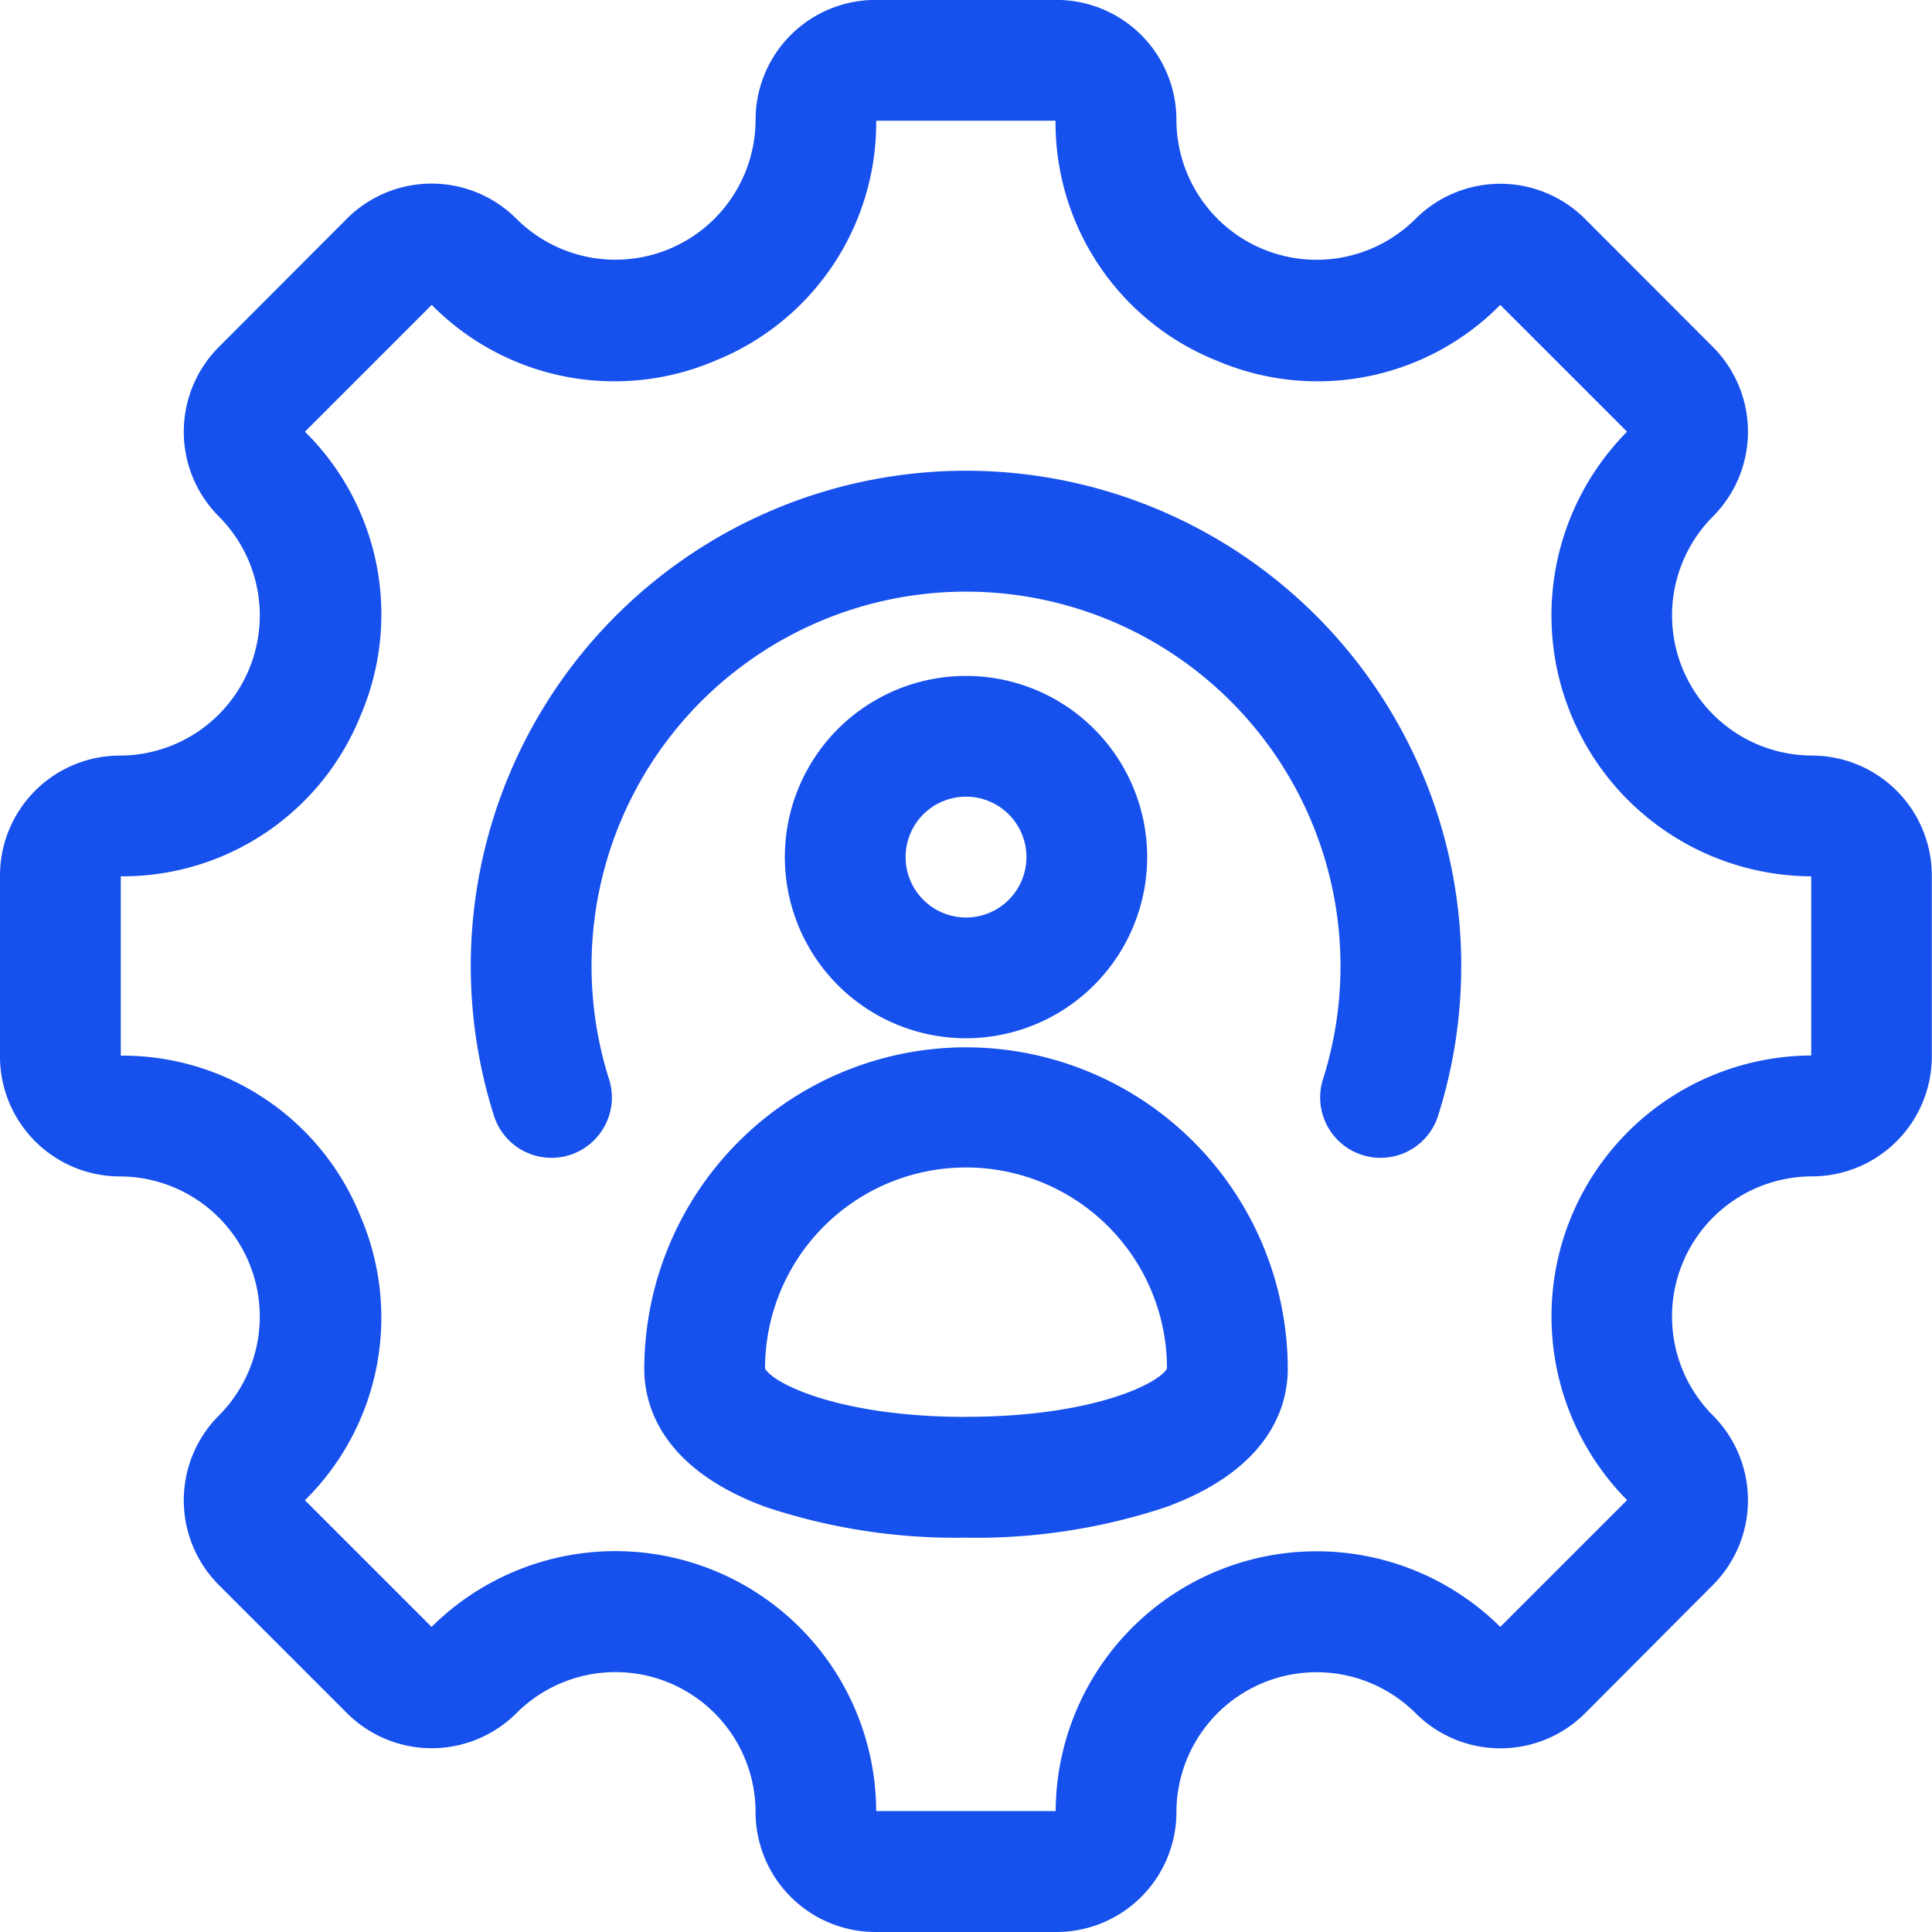<svg xmlns="http://www.w3.org/2000/svg" width="48.951" height="48.951" viewBox="0 0 48.951 48.951">
  <path id="team-management_1_" data-name="team-management (1)" d="M24.476,26.538a8.161,8.161,0,0,0-8.152,8.151c0,.882.4,2.509,3.071,3.493a15.235,15.235,0,0,0,5.081.78,15.235,15.235,0,0,0,5.081-.78c2.672-.984,3.071-2.61,3.071-3.493a8.16,8.16,0,0,0-8.151-8.151Zm0,9.364c-3.22,0-4.907-.857-5.092-1.228a5.092,5.092,0,0,1,10.184,0C29.382,35.045,27.7,35.9,24.475,35.9Zm4.59-14.184a4.59,4.59,0,1,0-4.59,4.59,4.595,4.595,0,0,0,4.59-4.59Zm-6.121,0a1.531,1.531,0,1,1,1.531,1.531,1.532,1.532,0,0,1-1.531-1.531Zm22.969-2.573A3.551,3.551,0,0,1,43.4,13.088a3.041,3.041,0,0,0,0-4.295L40.16,5.548a3.037,3.037,0,0,0-4.295,0,3.551,3.551,0,0,1-6.058-2.509A3.04,3.04,0,0,0,26.77,0H22.181a3.04,3.04,0,0,0-3.037,3.037,3.551,3.551,0,0,1-6.058,2.509,3.037,3.037,0,0,0-4.3,0L5.546,8.793a3.037,3.037,0,0,0,0,4.295,3.551,3.551,0,0,1-2.509,6.058A3.04,3.04,0,0,0,0,22.183v4.589a3.04,3.04,0,0,0,3.037,3.037,3.551,3.551,0,0,1,2.509,6.058,3.037,3.037,0,0,0,0,4.295l3.245,3.245a3.037,3.037,0,0,0,4.295,0,3.549,3.549,0,0,1,6.058,2.509,3.04,3.04,0,0,0,3.037,3.037H26.77a3.04,3.04,0,0,0,3.037-3.037,3.551,3.551,0,0,1,6.058-2.509,3.037,3.037,0,0,0,4.3,0L43.4,40.161a3.041,3.041,0,0,0,0-4.295,3.551,3.551,0,0,1,2.509-6.058,3.04,3.04,0,0,0,3.037-3.037V22.183a3.04,3.04,0,0,0-3.037-3.037Zm-.022,7.6a6.611,6.611,0,0,0-4.666,11.265l-3.213,3.213a6.611,6.611,0,0,0-11.265,4.666H22.2a6.608,6.608,0,0,0-11.265-4.666L7.726,38.014A6.5,6.5,0,0,0,9.138,30.83,6.5,6.5,0,0,0,3.06,26.749V22.205a6.5,6.5,0,0,0,6.079-4.081,6.5,6.5,0,0,0-1.413-7.184l3.213-3.213A6.5,6.5,0,0,0,18.123,9.14,6.5,6.5,0,0,0,22.2,3.061h4.544A6.5,6.5,0,0,0,30.828,9.14a6.5,6.5,0,0,0,7.184-1.413l3.213,3.213a6.611,6.611,0,0,0,4.666,11.265v4.544Zm-8.869-2.272a12.546,12.546,0,0,1-.573,3.756,1.53,1.53,0,1,1-2.919-.915,9.488,9.488,0,1,0-18.11,0,1.53,1.53,0,1,1-2.919.915,12.548,12.548,0,1,1,24.522-3.756Z" transform="translate(0 -0.002)" fill="#1650ed"/>
</svg>
